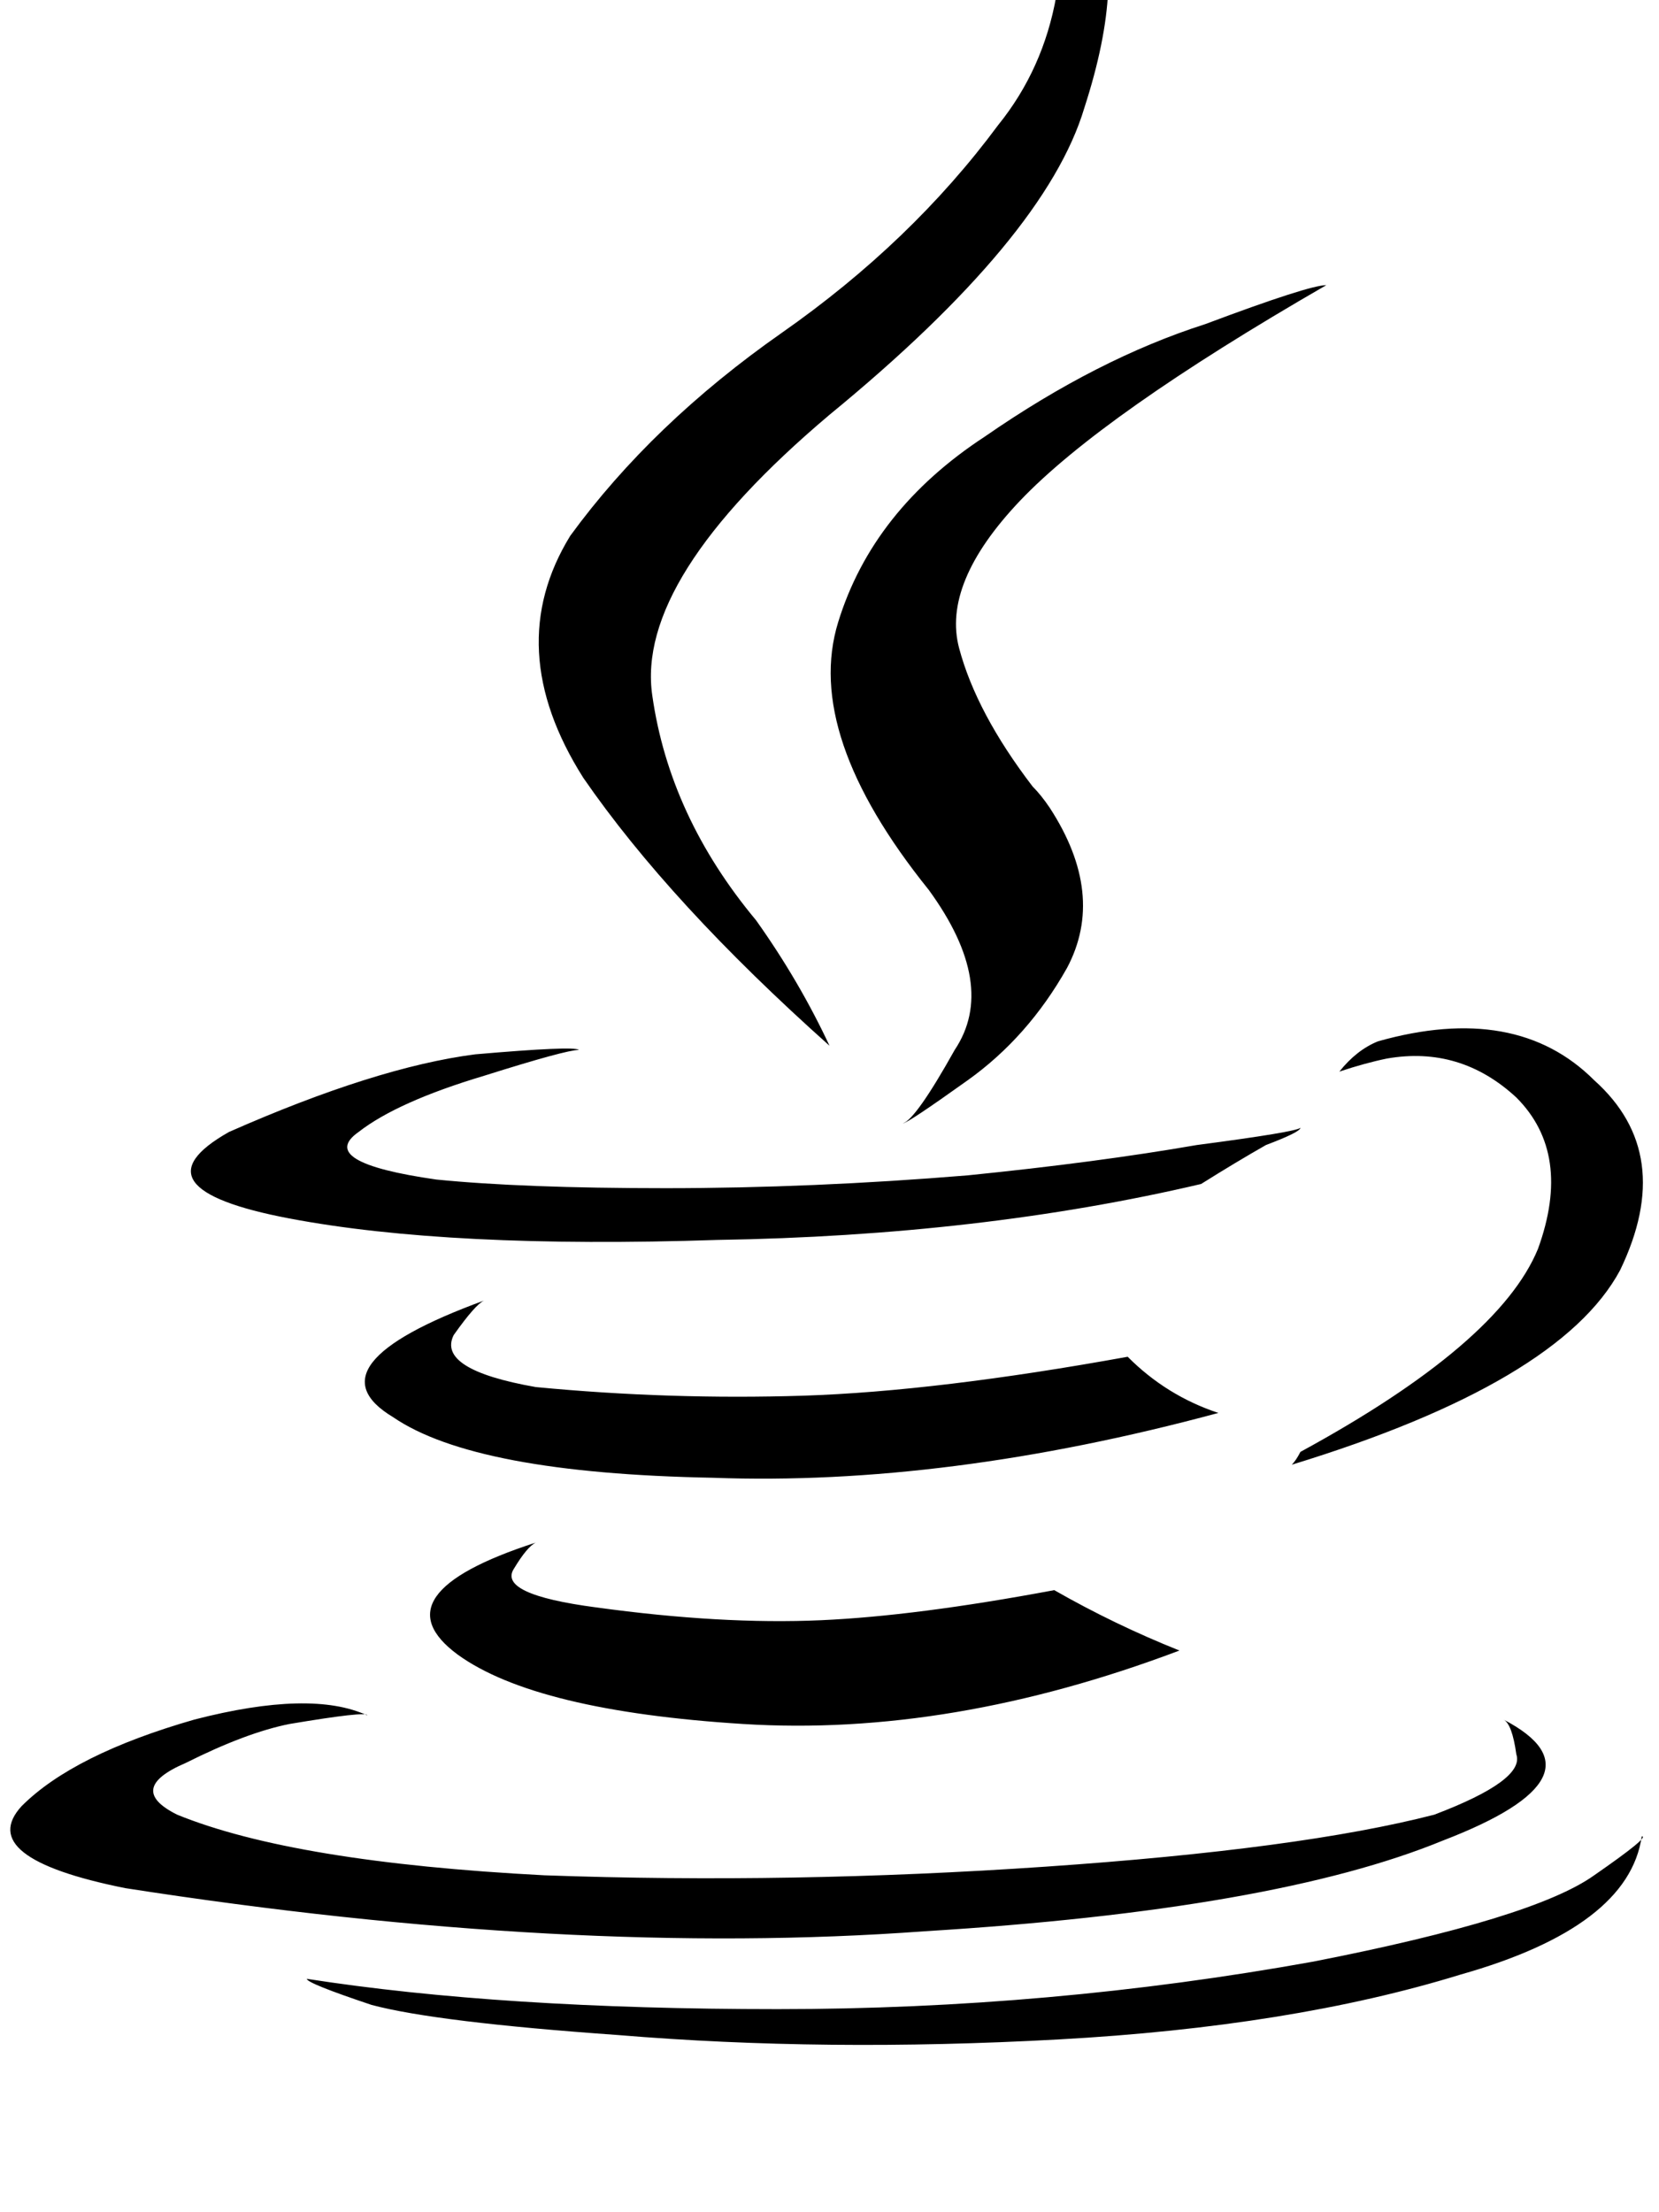 <svg height="1000" width="750" xmlns="http://www.w3.org/2000/svg"><path d="M543 535.2q15.6 -9.8 29.3 -17.6 15.6 -5.9 15.6 -7.8 -2 1.9 -46.9 7.8 -44.9 7.8 -103.5 13.7 -70.3 5.8 -136.7 5.8 -64.5 0 -103.5 -3.9 -54.7 -7.8 -35.2 -21.5 17.6 -13.7 56.7 -25.4 37.1 -11.7 42.9 -11.7 -1.9 -1.9 -46.9 2 -44.9 5.8 -111.3 35.1 -44.9 25.4 27.4 39.1t193.3 9.7Q443.4 558.6 543 535.2zM375 472.7Q361.3 443.4 341.8 416 302.7 369.1 294.9 314.5q-7.8 -52.8 80.1 -127Q472.7 107.4 490.2 48.8q19.6 -60.5 3.9 -91.8 -15.6 -33.2 -19.5 -33.2Q492.2 5.9 451.2 56.6q-39.1 52.8 -97.7 93.8t-95.7 91.8q-31.2 50.8 5.9 109.4 39 56.6 111.3 121.1zM599.6 128.9q-7.8 0 -54.7 17.6 -48.8 15.6 -99.6 50.8 -50.8 33.2 -66.4 84 -15.6 50.7 41 121 31.3 43 11.7 72.3 -17.5 31.3 -23.4 33.2 2 0 29.3 -19.5t44.9 -50.8q17.6 -33.2 -7.8 -72.3 -3.9 -5.8 -7.8 -9.7Q441.4 322.3 433.6 293t27.3 -66.4Q498 187.5 599.6 128.9zm-11.7 527.4q-2 3.9 -3.9 5.8Q705.1 625 732.4 574.2q25.4 -52.7 -11.7 -85.9Q685.5 453.1 623 470.7q-9.7 3.9 -17.5 13.7 11.7 -3.9 21.5 -5.9 33.2 -5.8 58.5 17.6 25.4 25.4 9.8 68.4 -17.6 42.9 -107.4 91.8zm91.8 121q3.9 2 5.8 15.7 4 11.7 -37.1 27.3 -60.5 15.6 -175.7 23.5t-226.6 3.9q-113.3 -5.9 -166 -27.4Q56.6 808.6 84 796.9q27.3 -13.7 46.9 -17.6 35.1 -5.9 35.1 -3.9 -25.4 -11.7 -78.1 1.9Q33.2 793 9.8 816.4q-21.5 23.4 46.8 37.1Q257.8 884.8 418 873q158.2 -9.7 234.3 -41 76.2 -29.3 27.4 -54.7zm-437.5 -80Q169.9 720.7 207 748q35.2 25.4 128.9 31.3 93.8 5.9 197.3 -33.2 -29.3 -11.7 -56.6 -27.3 -62.5 11.7 -105.5 13.6 -44.9 2 -101.6 -5.8Q224.6 720.7 232.4 709q5.9 -9.8 9.8 -11.7zm351.6 189.4q-119.2 21.5 -242.2 21.5 -125 0 -212.9 -13.7 0 2 29.3 11.8 29.3 7.8 111.3 13.6 93.7 7.8 199.2 2t181.7 -29.3q76.1 -21.5 82 -62.5 3.9 0 -21.5 17.6 -27.3 19.5 -126.9 39zm-84 -273.4q-86 15.6 -146.5 17.6 -60.6 1.9 -121.1 -3.9 -44.9 -7.9 -37.1 -23.5 9.7 -13.7 13.7 -15.6 -80.1 29.3 -41.1 52.7Q214.8 666 322.3 668q105.4 3.9 228.5 -29.3 -23.5 -7.8 -41 -25.4z"/></svg>
